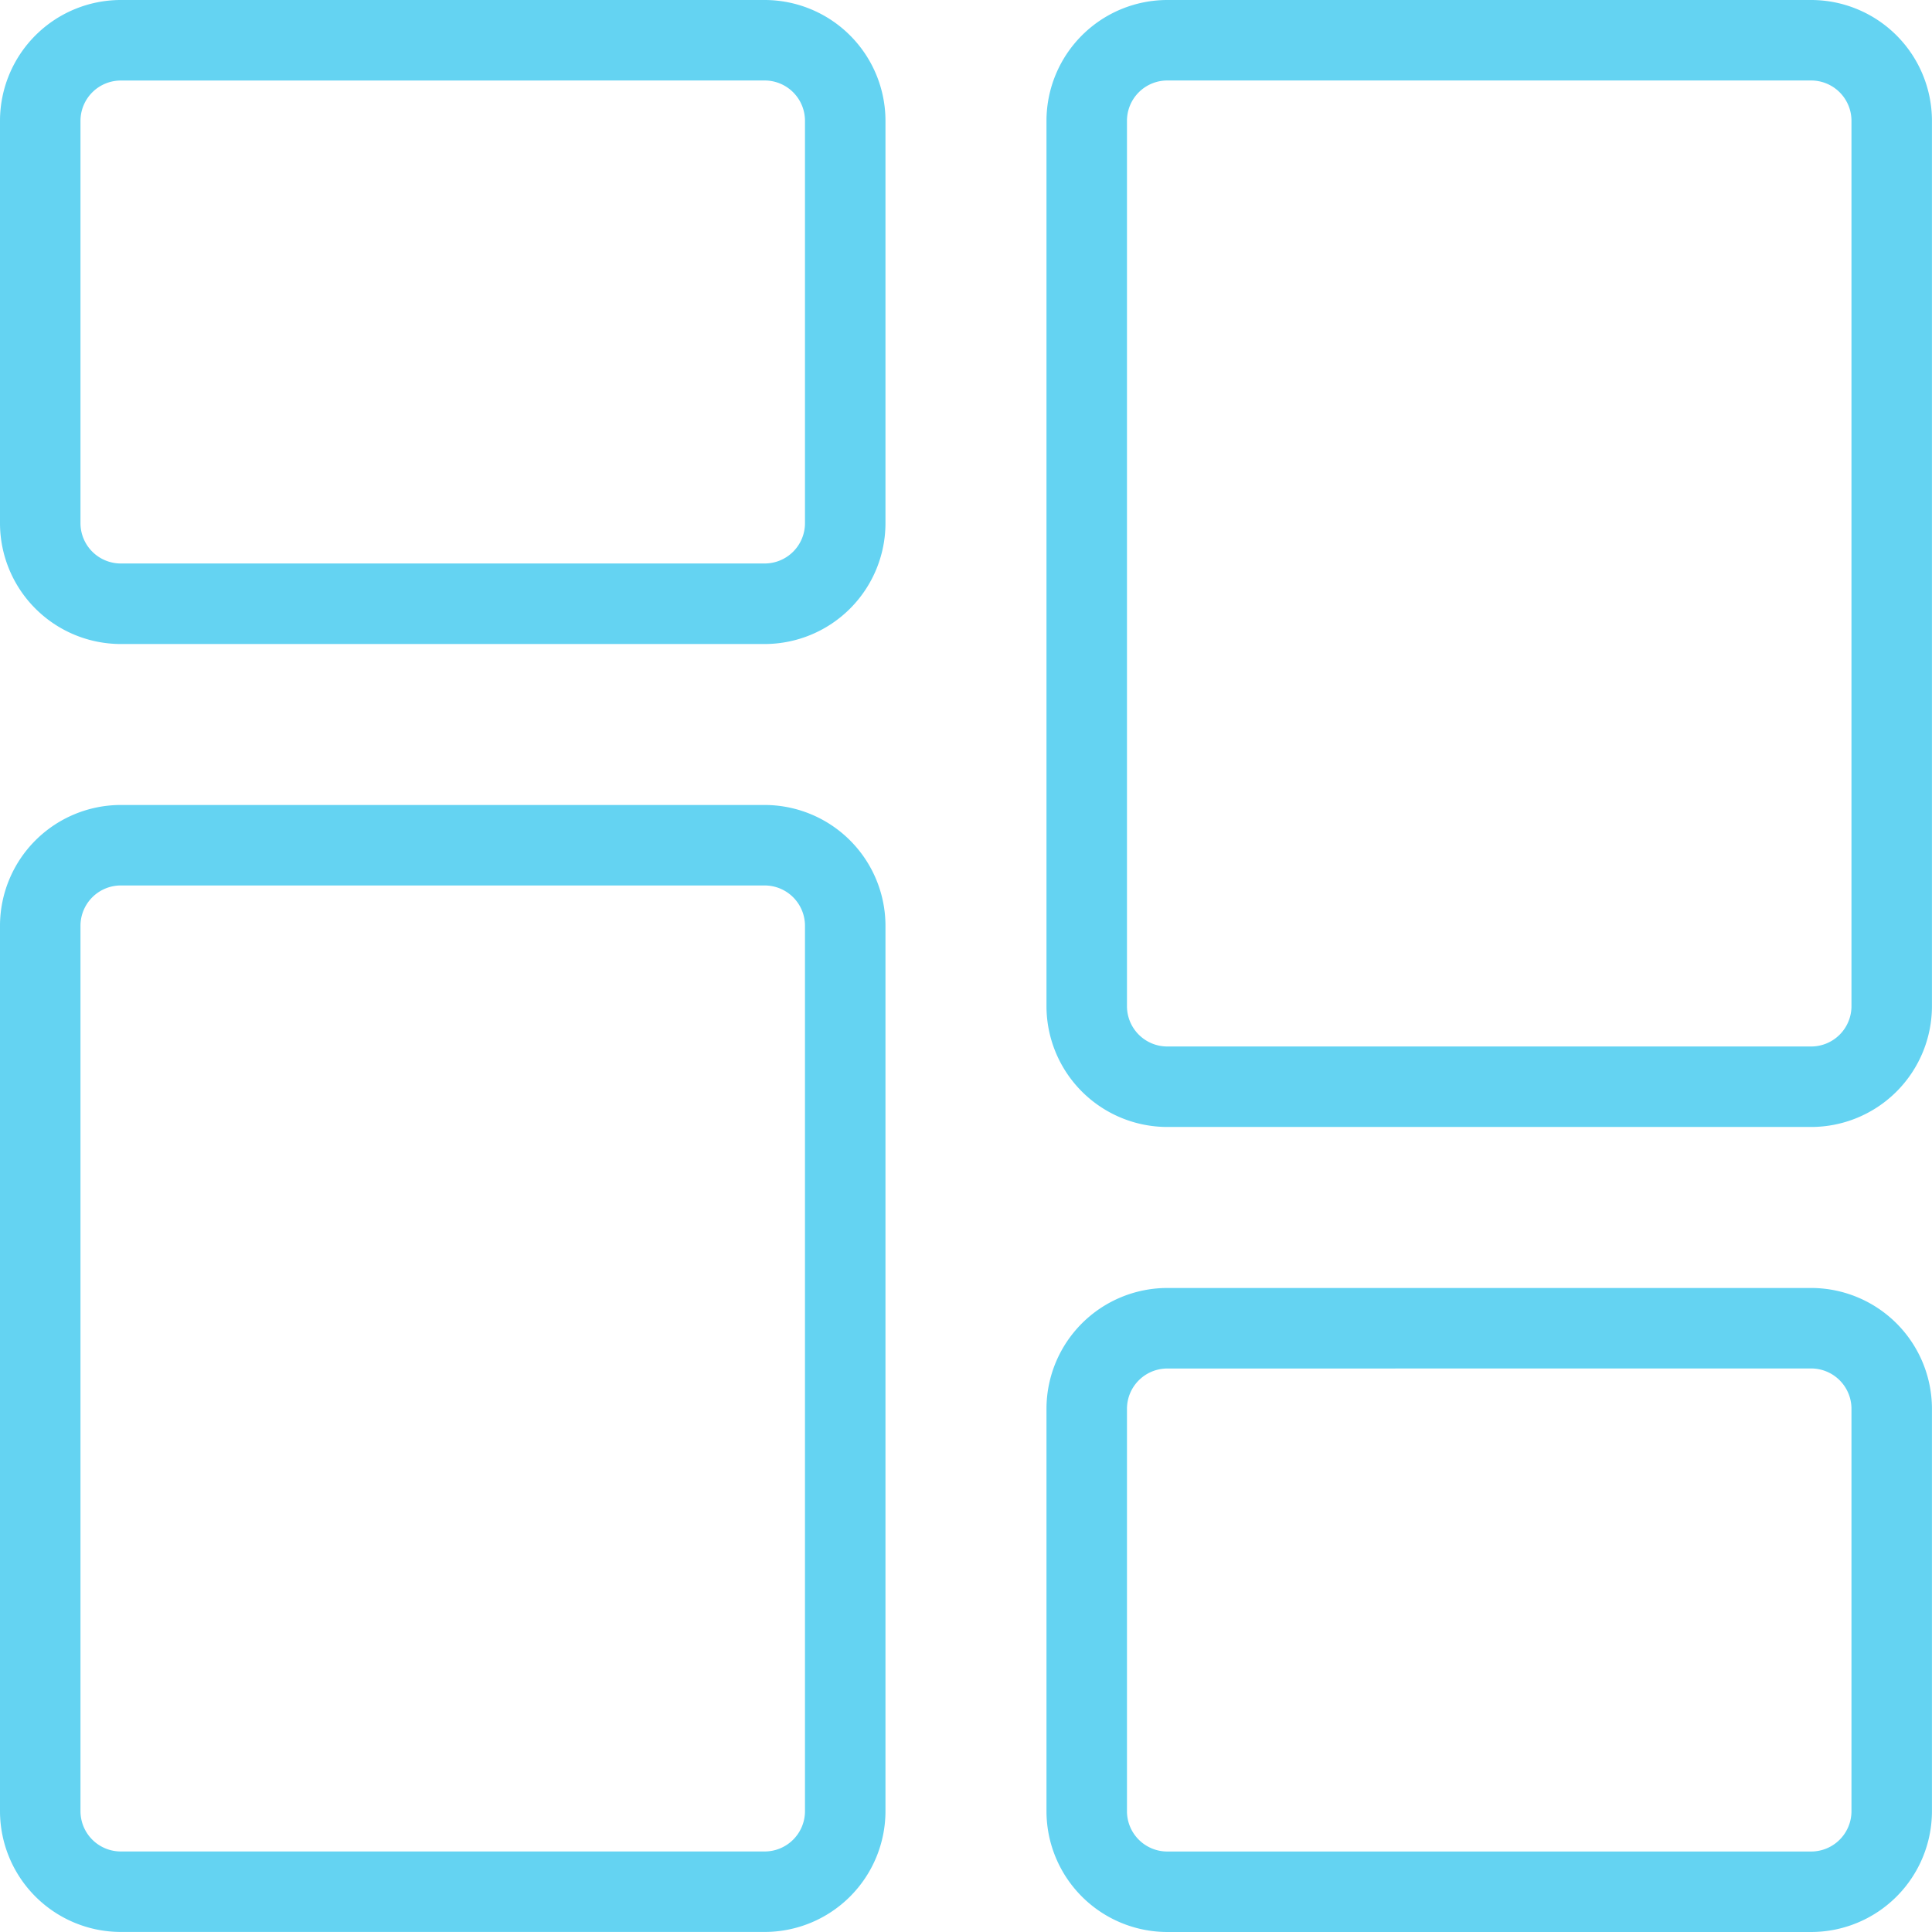 <svg id="menu" xmlns="http://www.w3.org/2000/svg" width="41.144" height="41.144" viewBox="0 0 41.144 41.144">
  <g id="Group_1" data-name="Group 1">
    <path id="Path_1" data-name="Path 1" d="M16.286,13.715H2.571A2.575,2.575,0,0,1,0,11.143V2.571A2.575,2.575,0,0,1,2.571,0H16.286a2.575,2.575,0,0,1,2.571,2.571v8.572A2.575,2.575,0,0,1,16.286,13.715Zm-13.715-12a.859.859,0,0,0-.857.857v8.572A.859.859,0,0,0,2.571,12H16.286a.859.859,0,0,0,.857-.857V2.571a.859.859,0,0,0-.857-.857Z" fill="#64d3f2"/>
  </g>
  <g id="Group_2" data-name="Group 2" transform="translate(0 17.143)">
    <path id="Path_2" data-name="Path 2" d="M16.286,34H2.571A2.575,2.575,0,0,1,0,31.429V12.571A2.575,2.575,0,0,1,2.571,10H16.286a2.575,2.575,0,0,1,2.571,2.571V31.429A2.575,2.575,0,0,1,16.286,34ZM2.571,11.714a.859.859,0,0,0-.857.857V31.429a.859.859,0,0,0,.857.857H16.286a.859.859,0,0,0,.857-.857V12.571a.859.859,0,0,0-.857-.857Z" transform="translate(0 -10)" fill="#64d3f2"/>
  </g>
  <g id="Group_3" data-name="Group 3" transform="translate(22.286 27.429)">
    <path id="Path_3" data-name="Path 3" d="M29.286,29.715H15.571A2.575,2.575,0,0,1,13,27.143V18.571A2.575,2.575,0,0,1,15.571,16H29.286a2.575,2.575,0,0,1,2.571,2.571v8.572A2.575,2.575,0,0,1,29.286,29.715Zm-13.715-12a.859.859,0,0,0-.857.857v8.572a.859.859,0,0,0,.857.857H29.286a.859.859,0,0,0,.857-.857V18.571a.859.859,0,0,0-.857-.857Z" transform="translate(-13 -16)" fill="#64d3f2"/>
  </g>
  <g id="Group_4" data-name="Group 4" transform="translate(22.286)">
    <path id="Path_4" data-name="Path 4" d="M29.286,24H15.571A2.575,2.575,0,0,1,13,21.429V2.571A2.575,2.575,0,0,1,15.571,0H29.286a2.575,2.575,0,0,1,2.571,2.571V21.429A2.575,2.575,0,0,1,29.286,24ZM15.571,1.714a.859.859,0,0,0-.857.857V21.429a.859.859,0,0,0,.857.857H29.286a.859.859,0,0,0,.857-.857V2.571a.859.859,0,0,0-.857-.857Z" transform="translate(-13)" fill="#64d3f2"/>
  </g>
</svg>
